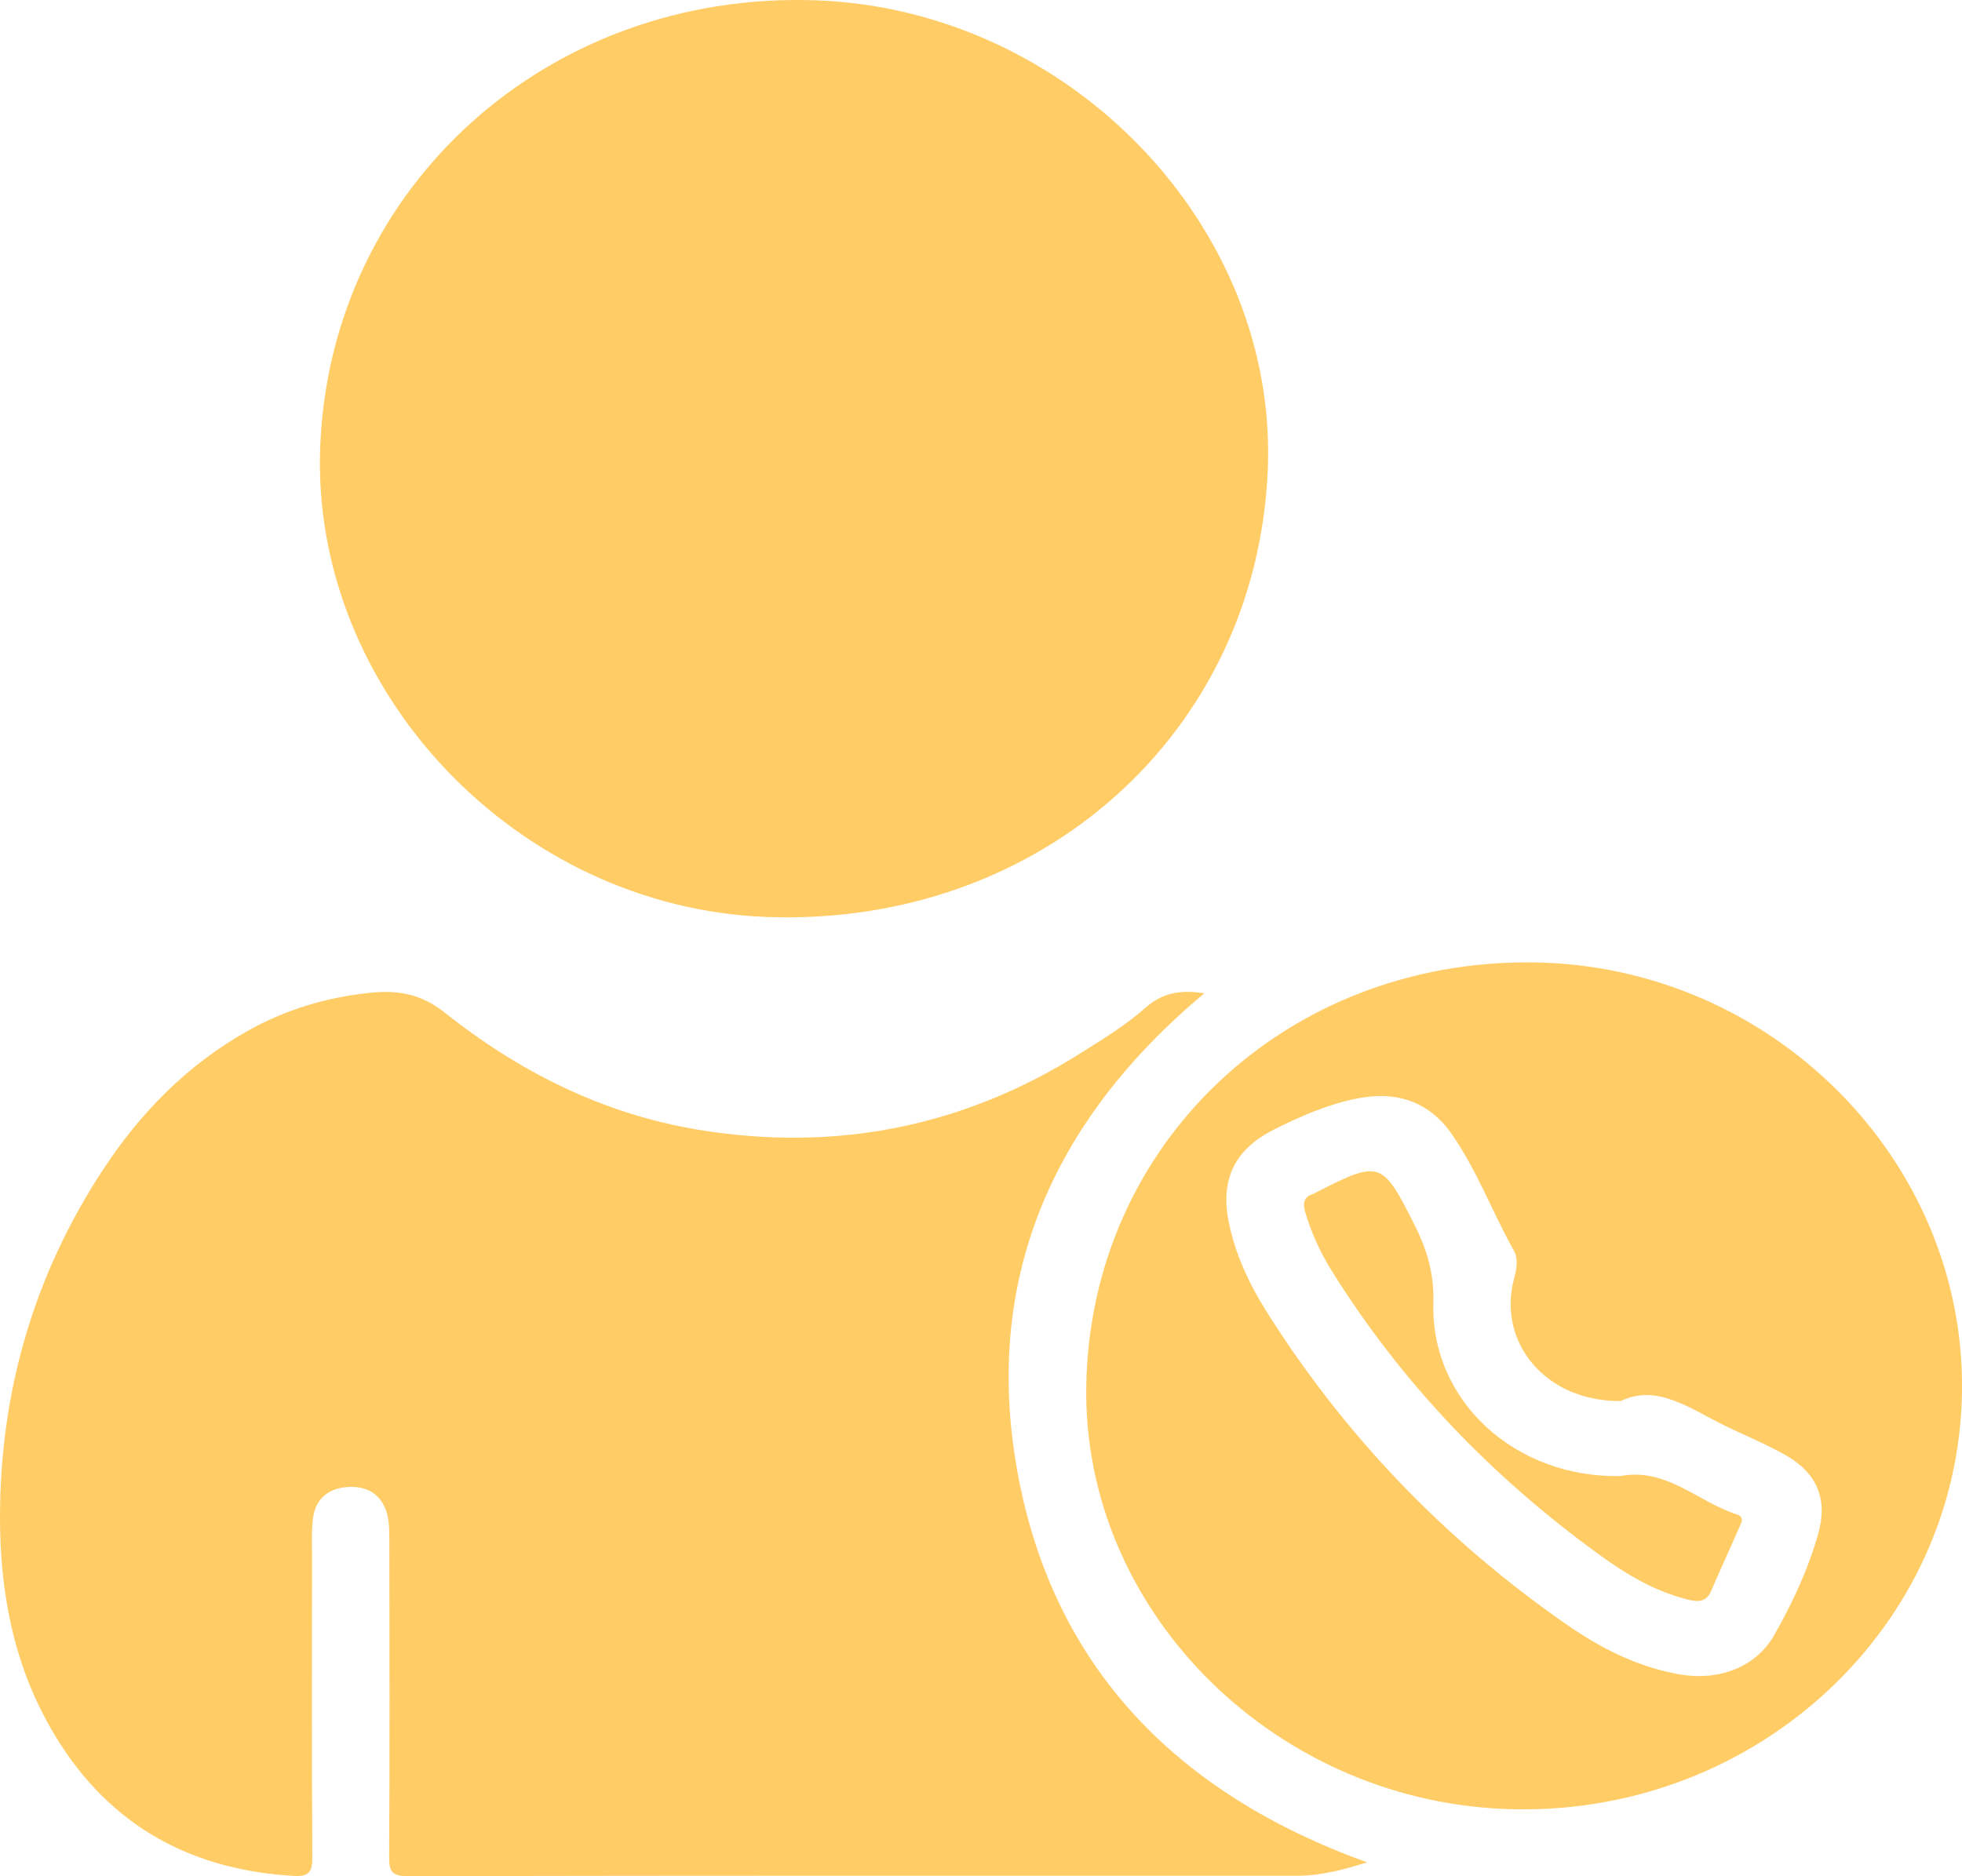<svg width="23" height="22" viewBox="0 0 23 22" fill="none" xmlns="http://www.w3.org/2000/svg">
<g clip-path="url(#clip0_467_47)">
<path d="M16.026 21.837C15.741 21.926 15.483 21.994 15.211 21.994C11.736 21.994 8.262 21.992 4.788 21.999C4.585 22 4.561 21.937 4.562 21.767C4.569 20.528 4.566 19.291 4.564 18.052C4.564 17.947 4.564 17.837 4.534 17.738C4.469 17.523 4.305 17.421 4.077 17.436C3.847 17.451 3.7 17.575 3.67 17.797C3.65 17.942 3.658 18.09 3.658 18.236C3.657 19.417 3.654 20.599 3.661 21.78C3.662 21.947 3.624 22.007 3.442 21.996C2.164 21.921 1.212 21.346 0.594 20.263C0.151 19.491 -0.003 18.643 3.48081e-05 17.771C0.004 16.315 0.395 14.959 1.201 13.725C1.639 13.056 2.188 12.49 2.903 12.088C3.345 11.84 3.823 11.695 4.33 11.642C4.651 11.608 4.929 11.647 5.21 11.871C6.077 12.56 7.056 13.058 8.175 13.245C9.794 13.514 11.298 13.214 12.676 12.344C12.937 12.18 13.202 12.017 13.43 11.815C13.635 11.635 13.846 11.605 14.118 11.647C12.321 13.149 11.514 15.028 11.932 17.284C12.351 19.545 13.787 21.03 16.026 21.837Z" fill="#FFCC66"/>
<path d="M14.862 5.504C14.734 8.599 12.191 10.87 8.989 10.752C6.056 10.643 3.638 8.093 3.754 5.231C3.877 2.184 6.433 -0.112 9.572 0.004C12.537 0.114 14.98 2.653 14.862 5.504Z" fill="#FFCC66"/>
<path d="M12.734 16.25C12.781 13.411 15.08 11.24 17.992 11.285C20.776 11.329 23.041 13.608 23 16.324C22.958 19.072 20.611 21.264 17.764 21.215C14.976 21.168 12.69 18.911 12.734 16.25ZM19 16.428C18.121 16.436 17.553 15.744 17.747 15C17.777 14.887 17.803 14.767 17.747 14.665C17.495 14.216 17.317 13.728 17.022 13.303C16.755 12.916 16.37 12.786 15.901 12.882C15.561 12.95 15.249 13.088 14.943 13.24C14.476 13.473 14.304 13.824 14.404 14.327C14.479 14.7 14.636 15.041 14.836 15.361C15.751 16.819 16.926 18.047 18.357 19.043C18.753 19.319 19.183 19.541 19.672 19.63C20.146 19.717 20.584 19.552 20.8 19.17C21.014 18.793 21.198 18.399 21.315 17.982C21.428 17.582 21.303 17.275 20.935 17.064C20.705 16.933 20.455 16.832 20.216 16.715C19.808 16.514 19.422 16.223 19 16.428Z" fill="#FFCC66"/>
<path d="M18.997 17.307C19.534 17.206 19.903 17.61 20.361 17.758C20.46 17.79 20.409 17.863 20.385 17.919C20.278 18.165 20.164 18.409 20.059 18.656C19.996 18.804 19.878 18.78 19.764 18.75C19.384 18.652 19.057 18.454 18.747 18.229C17.483 17.312 16.427 16.211 15.61 14.898C15.475 14.682 15.371 14.452 15.299 14.208C15.27 14.106 15.285 14.033 15.398 13.999C15.406 13.996 15.413 13.991 15.42 13.986C16.178 13.598 16.203 13.61 16.579 14.356C16.727 14.649 16.813 14.932 16.803 15.275C16.769 16.43 17.768 17.335 18.997 17.307Z" fill="#FFCC66"/>
</g>
<defs>
<clipPath id="clip0_467_47">
<rect width="23" height="22" fill="white"/>
</clipPath>
</defs>
</svg>
